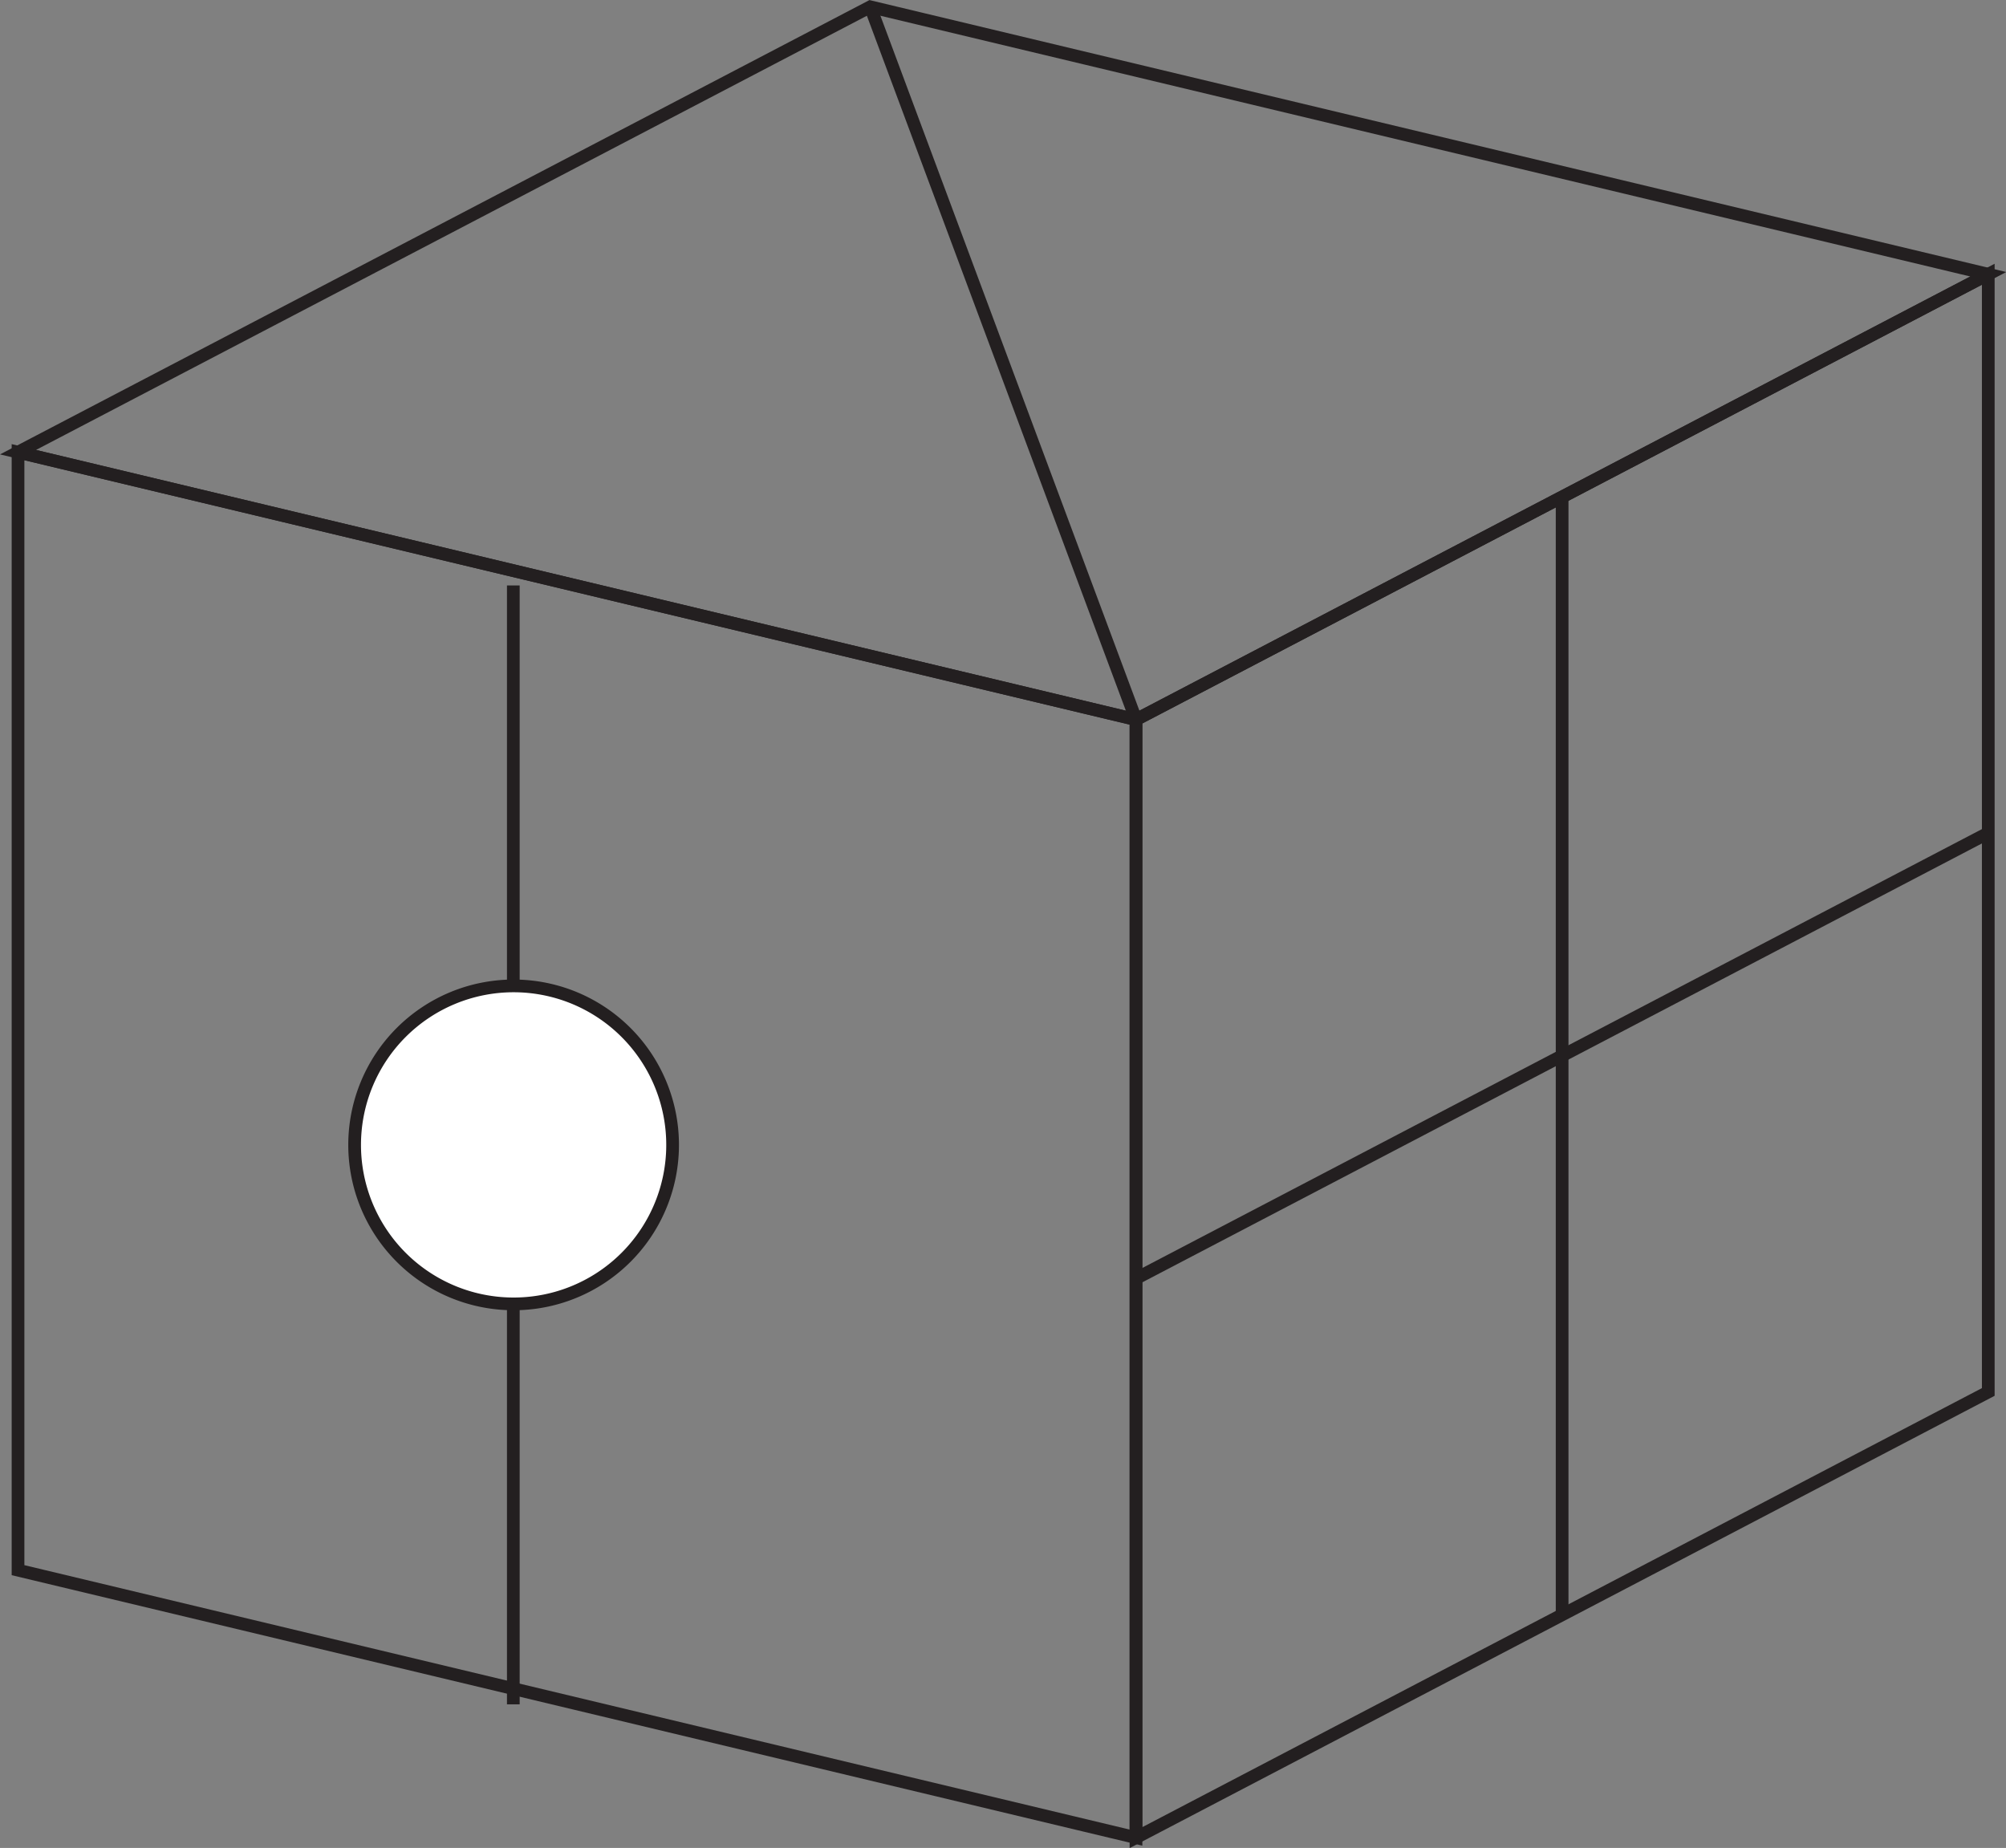 <svg xmlns="http://www.w3.org/2000/svg" viewBox="0 0 67.88 62.53"><rect x="0" y="0" width="67.88" height="62.53" fill="#808080" stroke="none"/><defs><style>.cls-1{fill:none;stroke:#231f20;stroke-width:0.43px;}.cls-2{fill:#fff;}</style></defs><title>a311</title><g id="Layer_2" data-name="Layer 2"><g id="Layer_1-2" data-name="Layer 1"><g id="a311"><line class="cls-1" x1="17.37" y1="57.67" x2="17.37" y2="19.81"/><path class="cls-2" d="M17.37,33.36A5.38,5.38,0,1,1,12,38.74a5.38,5.38,0,0,1,5.38-5.38"/><path class="cls-1" d="M17.37,33.36A5.38,5.38,0,1,1,12,38.74,5.38,5.38,0,0,1,17.37,33.36Z"/><line class="cls-1" x1="52.86" y1="16.81" x2="52.86" y2="54.64"/><polygon class="cls-1" points="38.44 24.35 67.28 9.28 67.28 47.1 38.44 62.18 38.44 24.35"/><polygon class="cls-1" points="38.44 24.35 0.61 15.3 29.45 0.23 67.28 9.28 38.44 24.35"/><polygon class="cls-1" points="38.44 62.18 0.61 53.13 0.61 15.3 38.44 24.35 38.44 62.18"/><line class="cls-2" x1="29.45" y1="0.23" x2="38.44" y2="24.35"/><line class="cls-1" x1="67.27" y1="28.19" x2="38.44" y2="43.26"/><line class="cls-1" x1="29.45" y1="0.23" x2="38.44" y2="24.35"/></g></g></g></svg>